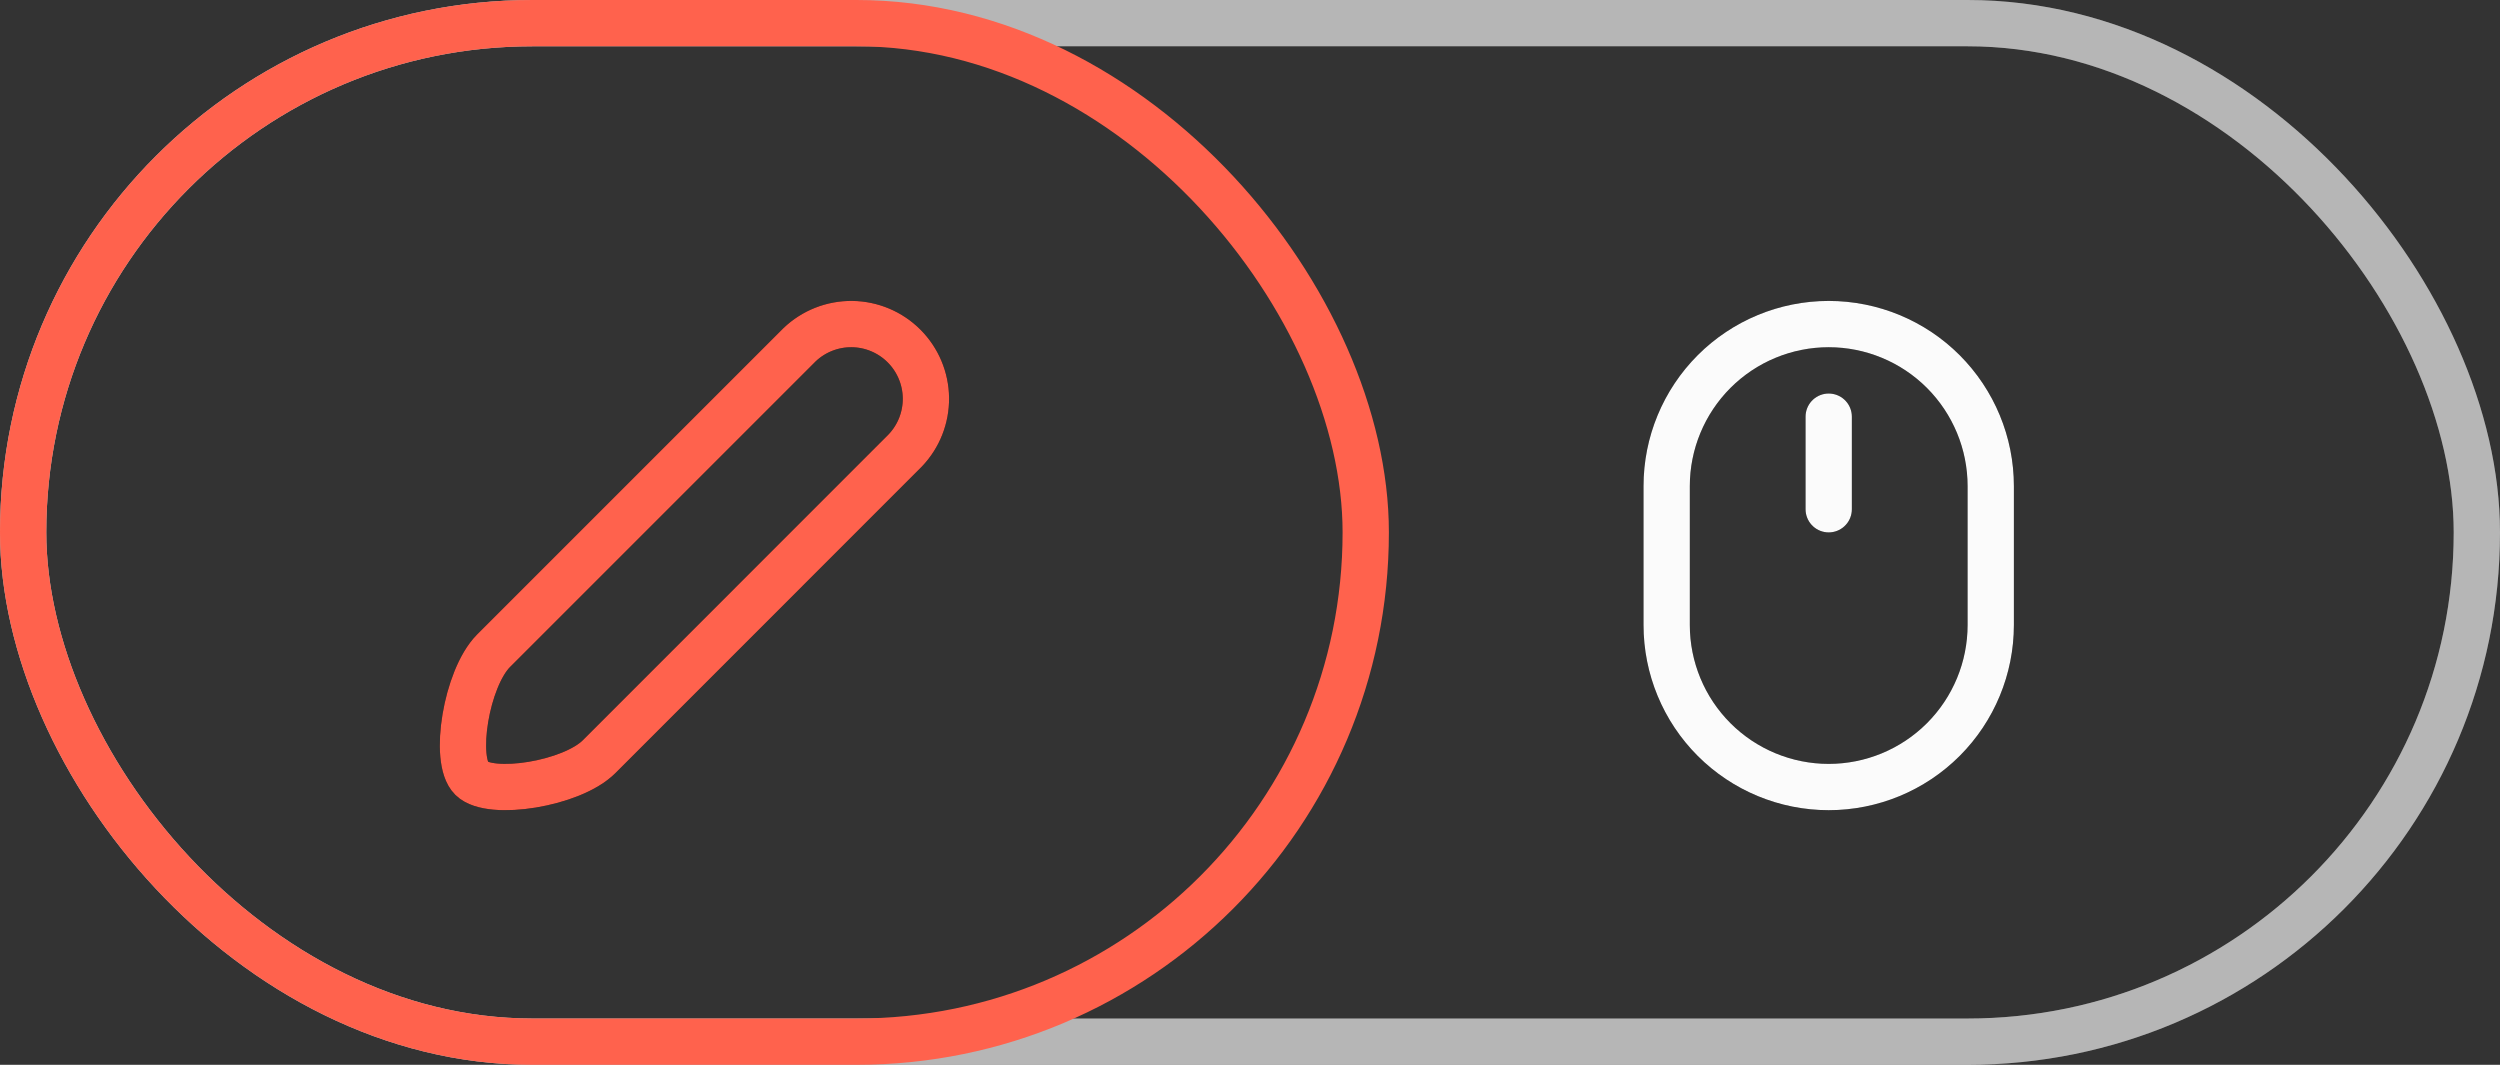 <svg width="54" height="23" viewBox="0 0 54 23" fill="none" xmlns="http://www.w3.org/2000/svg">
<rect x="0" y="0" width="54" height="23" fill="#333333" stroke="none"/>
<rect x="0.5" y="0.5" width="53" height="22" rx="11" stroke="white" stroke-opacity="0.4"/>
<path d="M36 13.5C36 14.428 36.369 15.319 37.025 15.975C37.681 16.631 38.572 17 39.5 17C40.428 17 41.319 16.631 41.975 15.975C42.631 15.319 43 14.428 43 13.5V10.5C43 9.572 42.631 8.682 41.975 8.025C41.319 7.369 40.428 7 39.5 7C38.572 7 37.681 7.369 37.025 8.025C36.369 8.682 36 9.572 36 10.5V13.5Z" stroke="black" stroke-linecap="round" stroke-linejoin="round"/>
<path d="M39.5 9V11" stroke="black" stroke-linecap="round" stroke-linejoin="round"/>
<path d="M19.554 9.729L12.944 16.341C12.353 16.937 10.588 17.21 10.187 16.814C9.786 16.419 10.07 14.653 10.66 14.057L17.271 7.446C17.576 7.155 17.983 6.995 18.405 7C18.826 7.005 19.229 7.175 19.527 7.473C19.825 7.771 19.995 8.174 20 8.596C20.005 9.017 19.845 9.424 19.554 9.729Z" stroke="black" stroke-linecap="round" stroke-linejoin="round"/>
<rect x="0.5" y="0.5" width="53" height="22" rx="11" stroke="white" stroke-opacity="0.4"/>
<rect x="0.5" y="0.5" width="29" height="22" rx="11" stroke="#FF624D"/>
<path d="M36 13.5C36 14.428 36.369 15.319 37.025 15.975C37.681 16.631 38.572 17 39.5 17C40.428 17 41.319 16.631 41.975 15.975C42.631 15.319 43 14.428 43 13.5V10.5C43 9.572 42.631 8.682 41.975 8.025C41.319 7.369 40.428 7 39.5 7C38.572 7 37.681 7.369 37.025 8.025C36.369 8.682 36 9.572 36 10.5V13.5Z" stroke="#FBFBFB" stroke-linecap="round" stroke-linejoin="round"/>
<path d="M39.5 9V11" stroke="#FBFBFB" stroke-linecap="round" stroke-linejoin="round"/>
<path d="M19.554 9.729L12.944 16.341C12.353 16.937 10.588 17.21 10.187 16.814C9.786 16.419 10.07 14.653 10.66 14.057L17.271 7.446C17.576 7.155 17.983 6.995 18.405 7C18.826 7.005 19.229 7.175 19.527 7.473C19.825 7.771 19.995 8.174 20 8.596C20.005 9.017 19.845 9.424 19.554 9.729Z" stroke="#FF624D" stroke-linecap="round" stroke-linejoin="round"/>
</svg>
